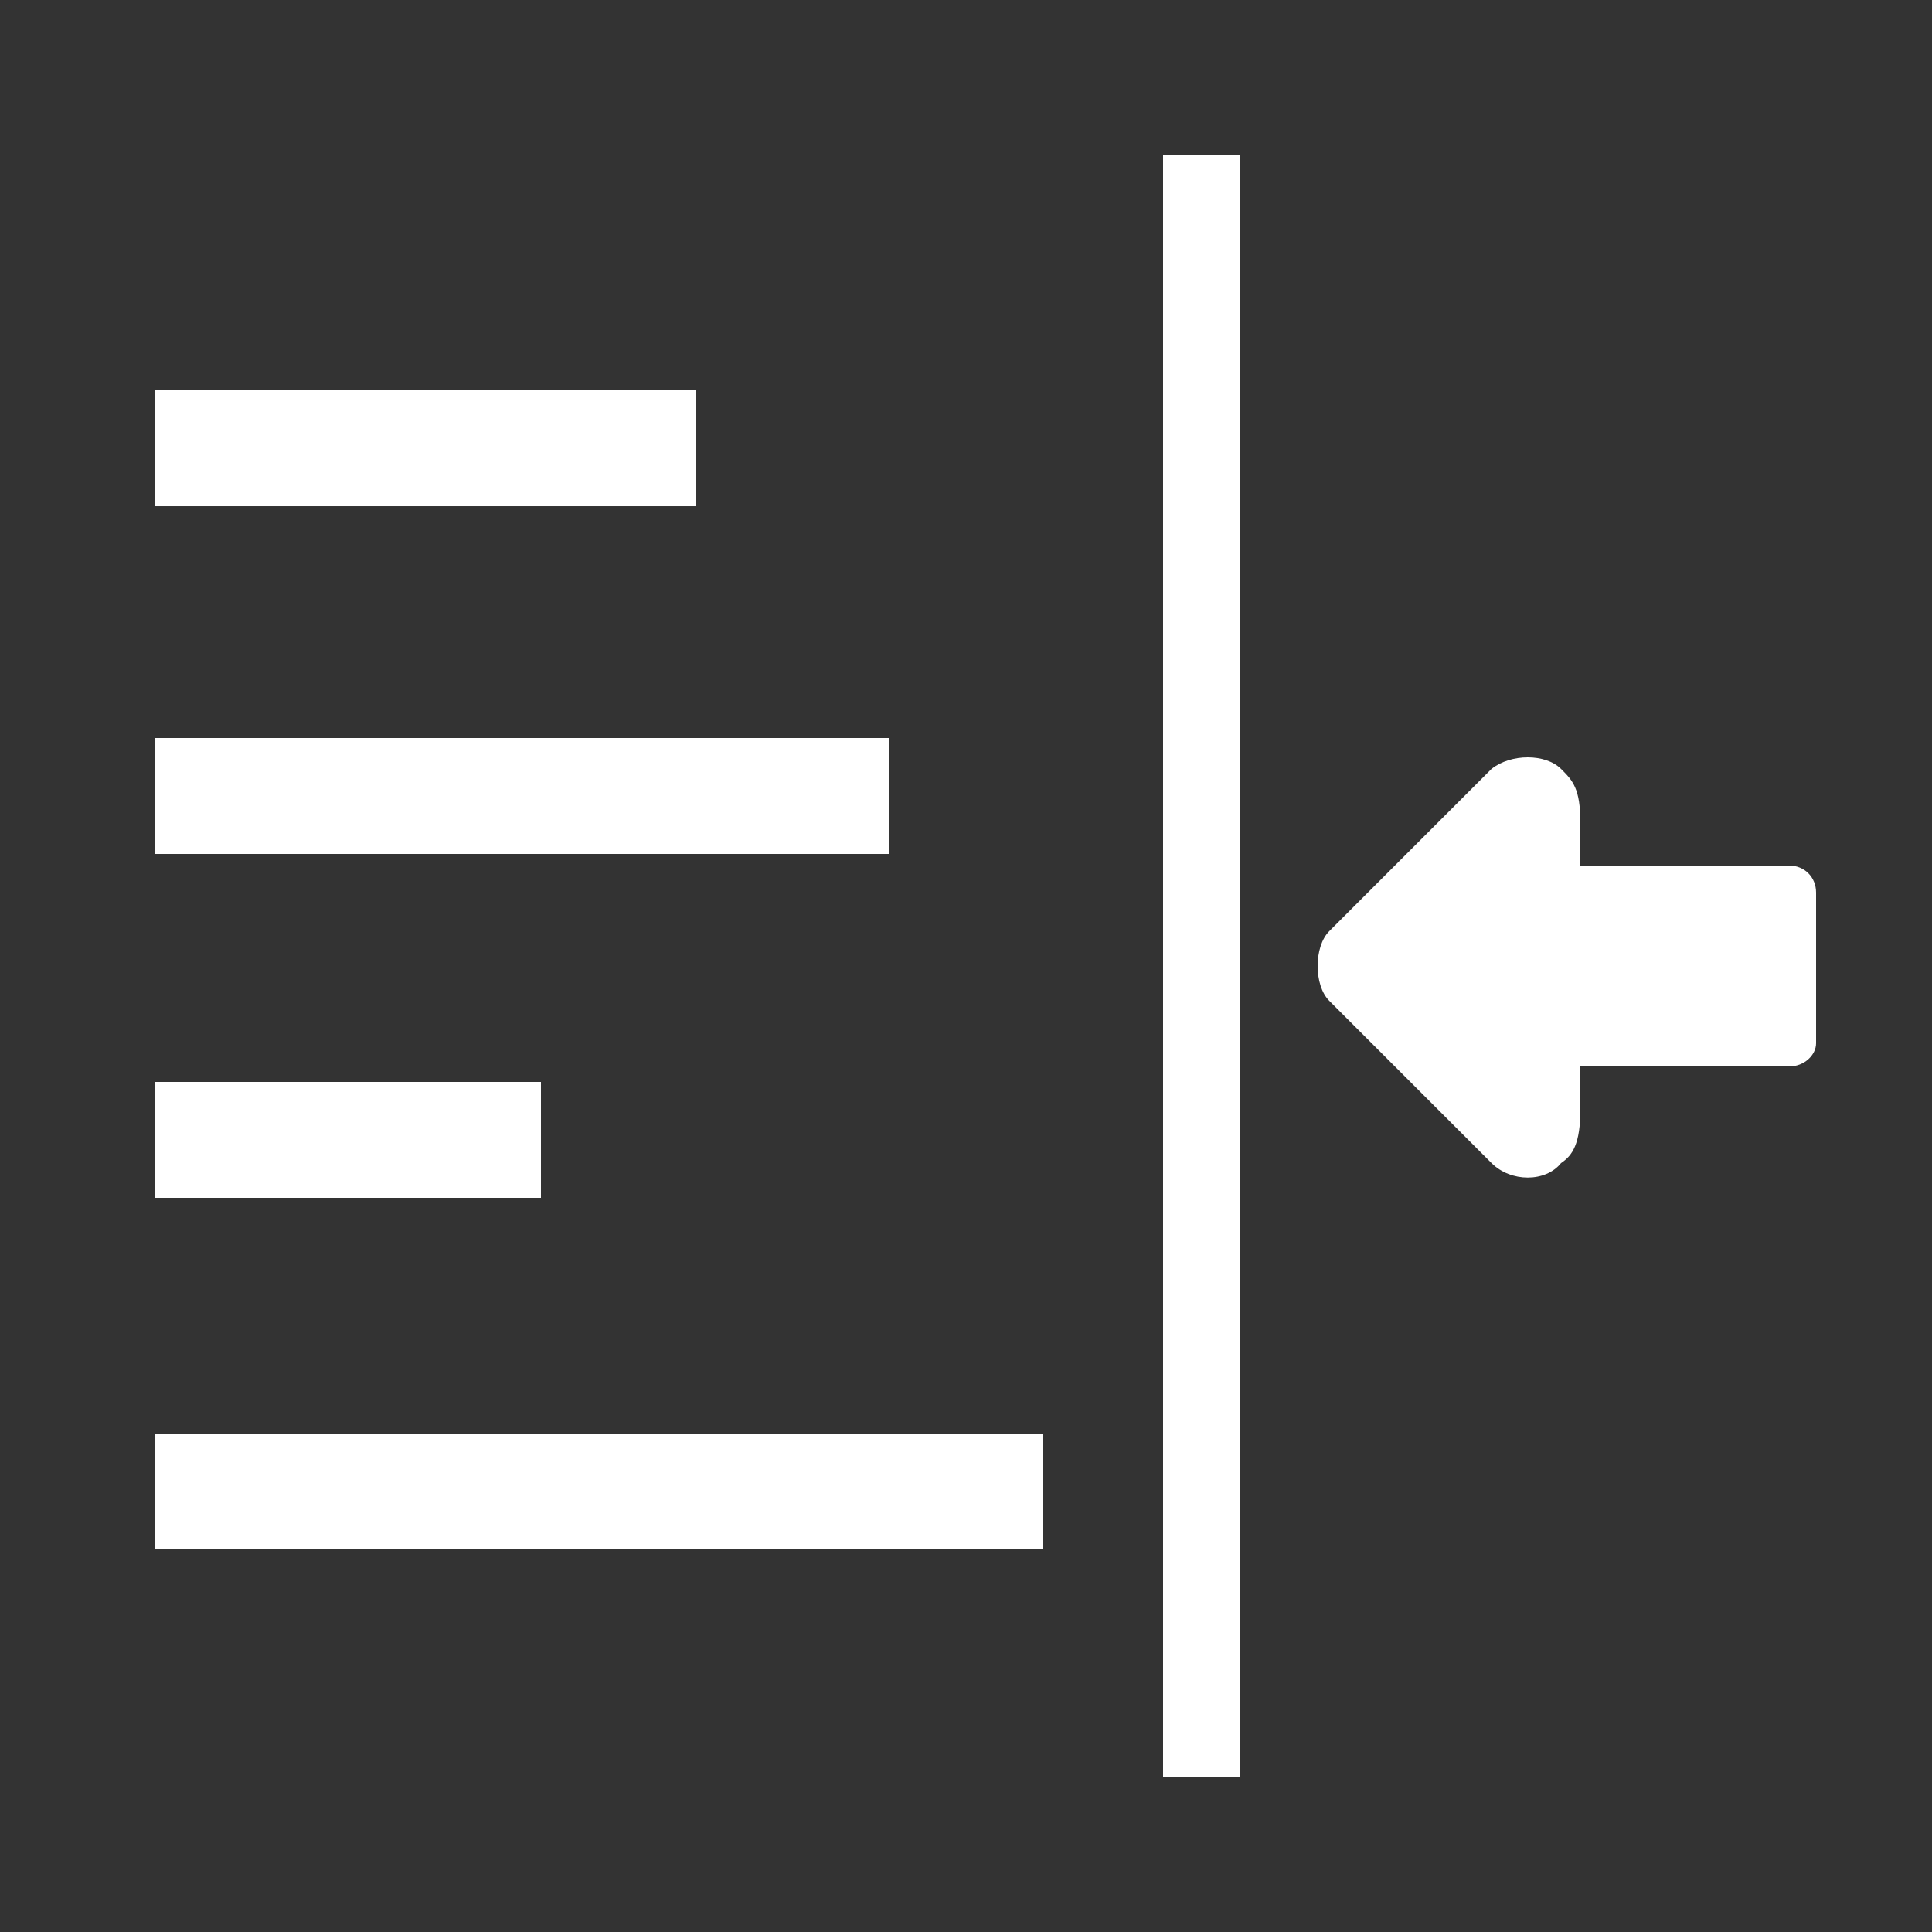<?xml version="1.0" encoding="UTF-8"?>
<!DOCTYPE svg PUBLIC "-//W3C//DTD SVG 1.1//EN" "http://www.w3.org/Graphics/SVG/1.1/DTD/svg11.dtd">

<svg xmlns="http://www.w3.org/2000/svg" xml:space="preserve" width="100%" height="100%" version="1.1" style="shape-rendering:geometricPrecision; text-rendering:geometricPrecision; image-rendering:optimizeQuality; fill-rule:evenodd; clip-rule:evenodd"
viewBox="0 0 500 500"
 xmlns:xlink="http://www.w3.org/1999/xlink">
 <rect x="0" y="0" width="500" height="500" fill="#333333" stroke="none"/>
 <defs>
  <style type="text/css">
   <![CDATA[
    .fil0 {fill:#FFFFFF}
   ]]>
  </style>
 </defs>
 <g id="Layer_x0020_1">
  <rect class="fil0" x="40" y="191" width="190.001" height="30.002"/>
  <rect class="fil0" x="40" y="101" width="140.001" height="30.004"/>
  <rect class="fil0" x="40" y="371" width="230" height="30.001"/>
  <rect class="fil0" x="301" y="40" width="19.999" height="419.999"/>
  <rect class="fil0" x="40" y="280" width="100" height="30"/>
  <path class="fil0" d="M409 213l0 11 54 0c4,0 7,3 7,7l0 39c0,3 -3,6 -7,6l-54 0 0 11c0,9 -2,12 -5,14 -4,5 -13,5 -18,0l-42 -42c-4,-4 -4,-14 0,-18l42 -42c5,-4 14,-4 18,0 3,3 5,5 5,14z"/>
 </g>
</svg>
